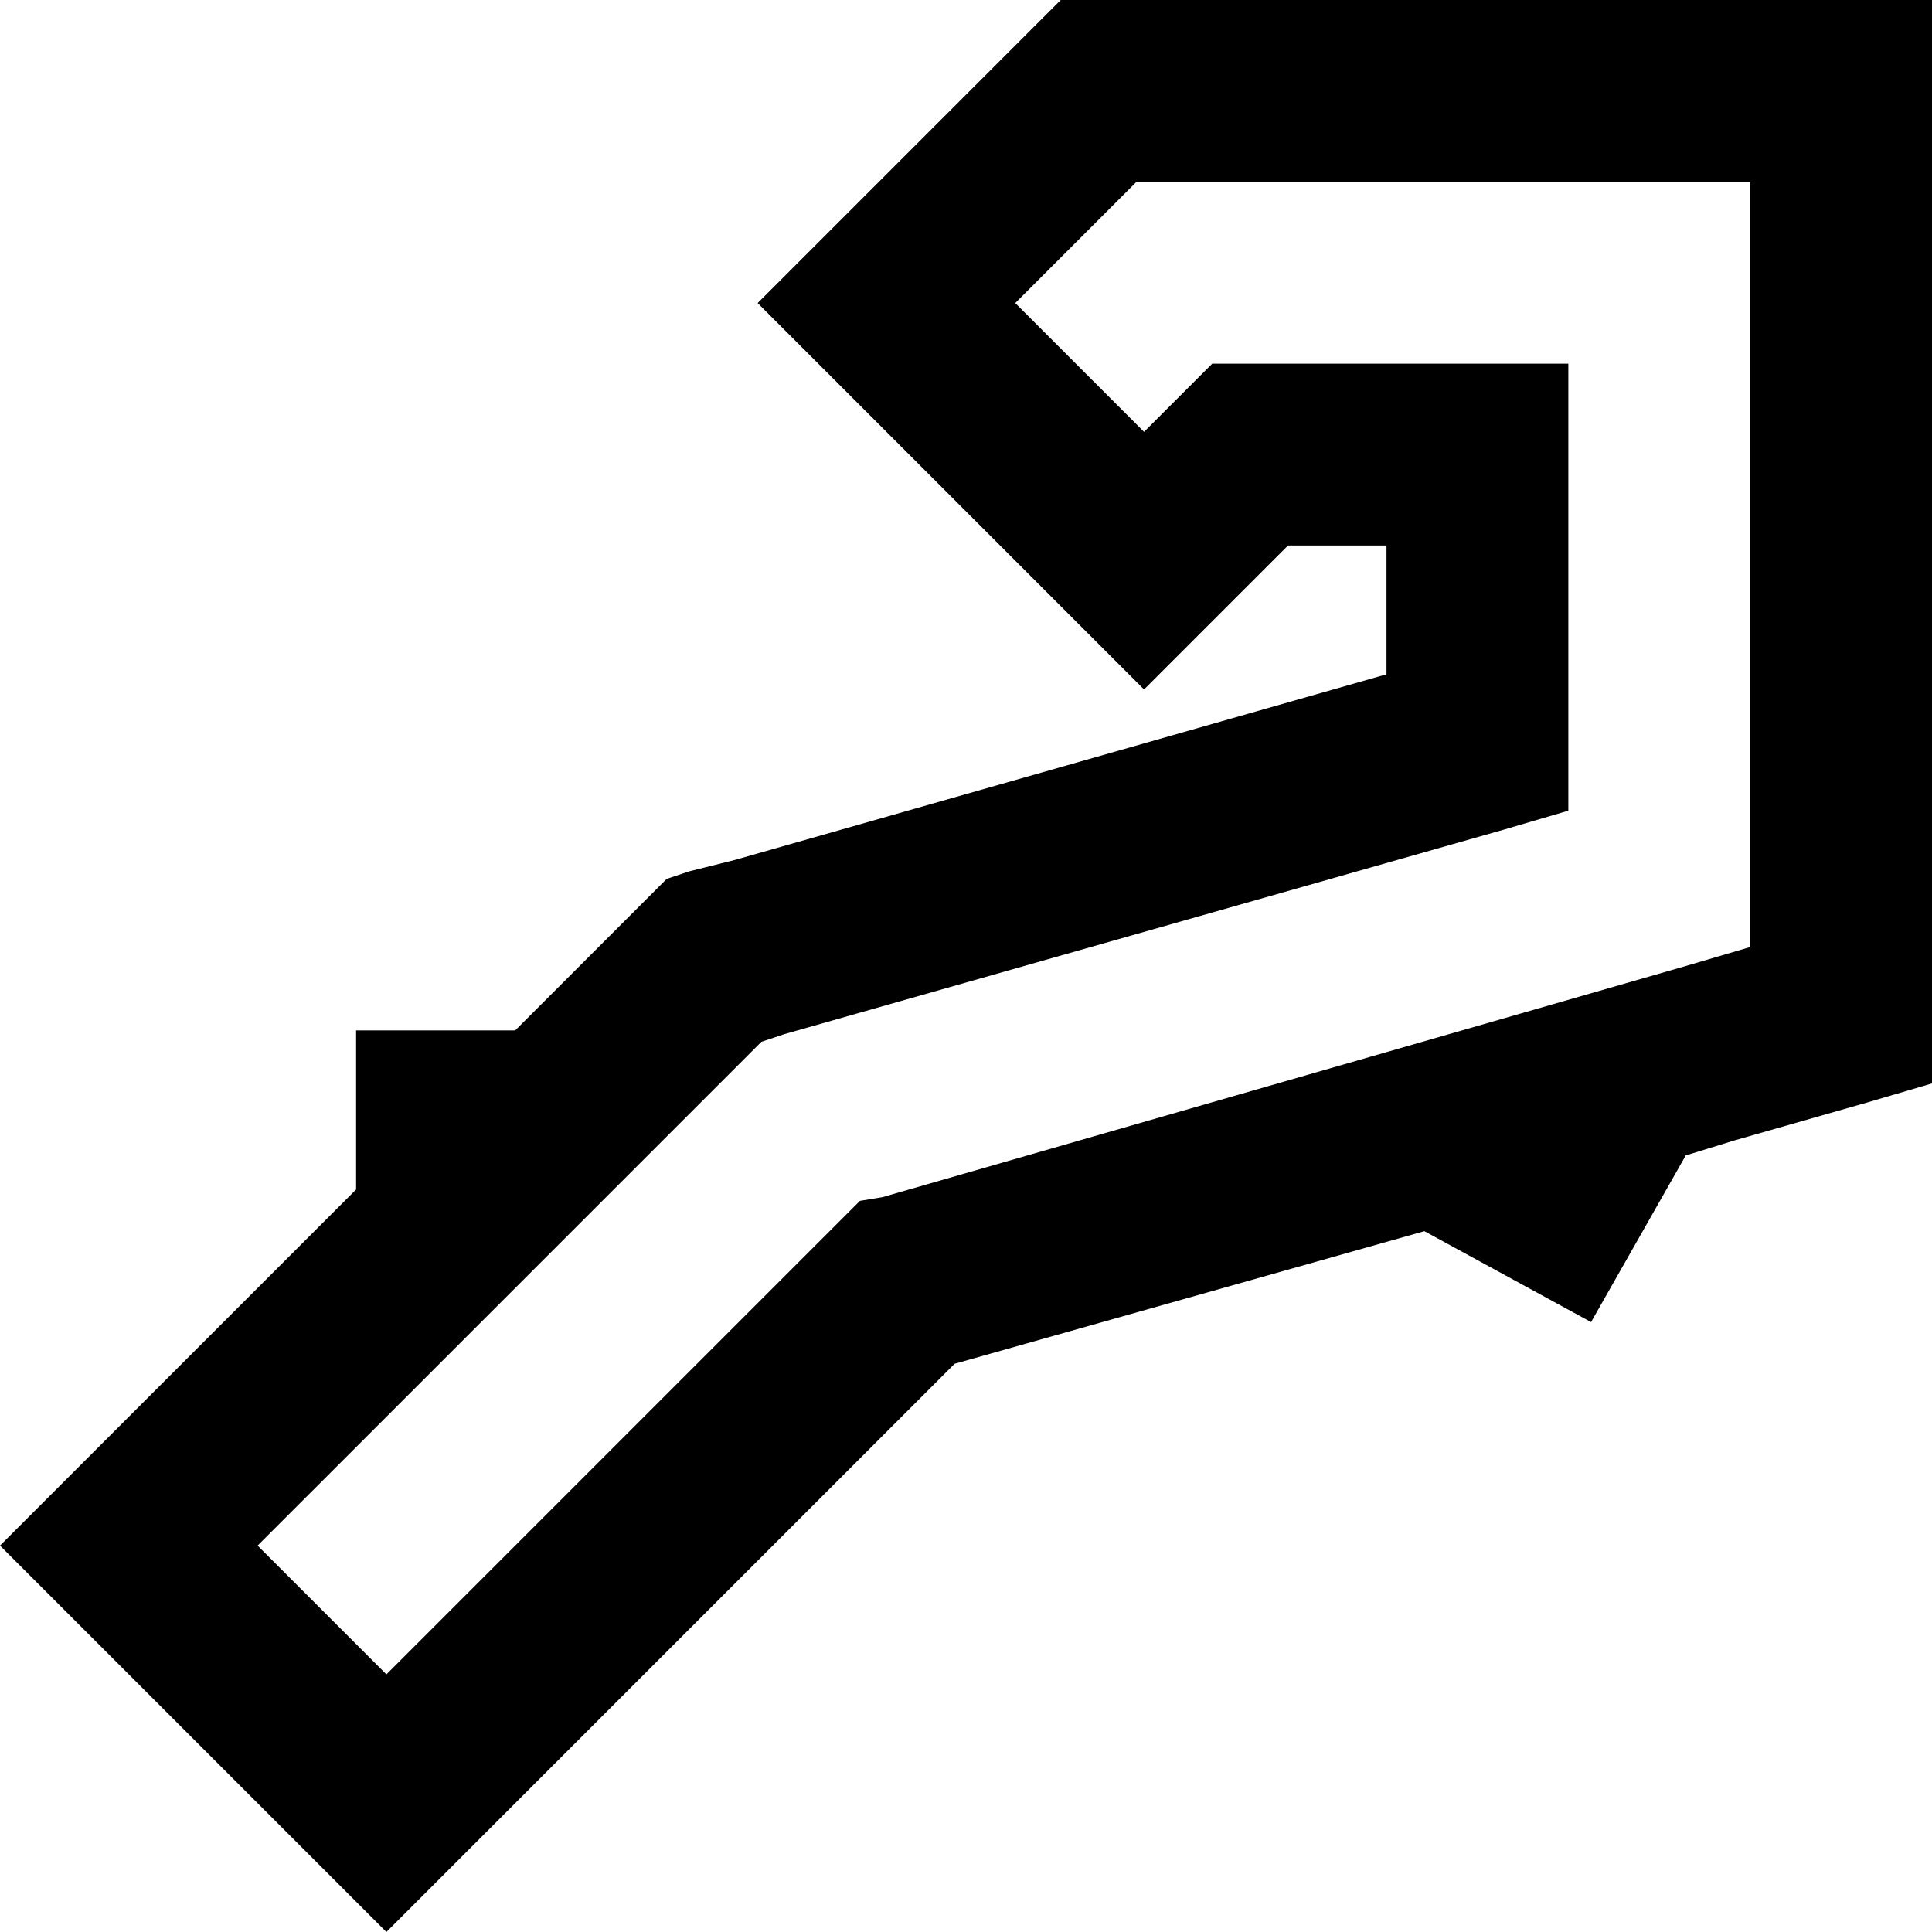 <svg xmlns="http://www.w3.org/2000/svg" viewBox="0 0 510 510">
    <path d="M 280 0 L 290 0 L 310 0 L 438 0 L 486 0 L 510 0 L 510 24 L 510 72 L 510 232 L 510 268 L 510 286 L 493 291 L 458 301 L 445 305 L 420 349 L 376 325 L 252 360 L 153 459 L 119 493 L 102 510 L 85 493 L 17 425 L 0 408 L 17 391 L 51 357 L 94 314 L 94 272 L 136 272 L 163 245 L 172 236 L 176 232 L 182 230 L 194 227 L 366 178 L 366 144 L 340 144 L 319 165 L 302 182 L 285 165 L 217 97 L 200 80 L 217 63 L 251 29 L 259 21 L 273 7 L 280 0 L 280 0 Z M 300 48 L 293 55 L 285 63 L 268 80 L 302 114 L 313 103 L 320 96 L 330 96 L 390 96 L 414 96 L 414 120 L 414 196 L 414 214 L 397 219 L 207 273 L 201 275 L 197 279 L 85 391 L 68 408 L 102 442 L 119 425 L 222 322 L 227 317 L 233 316 L 445 255 L 462 250 L 462 232 L 462 72 L 462 48 L 438 48 L 310 48 L 300 48 L 300 48 Z"/>
</svg>
